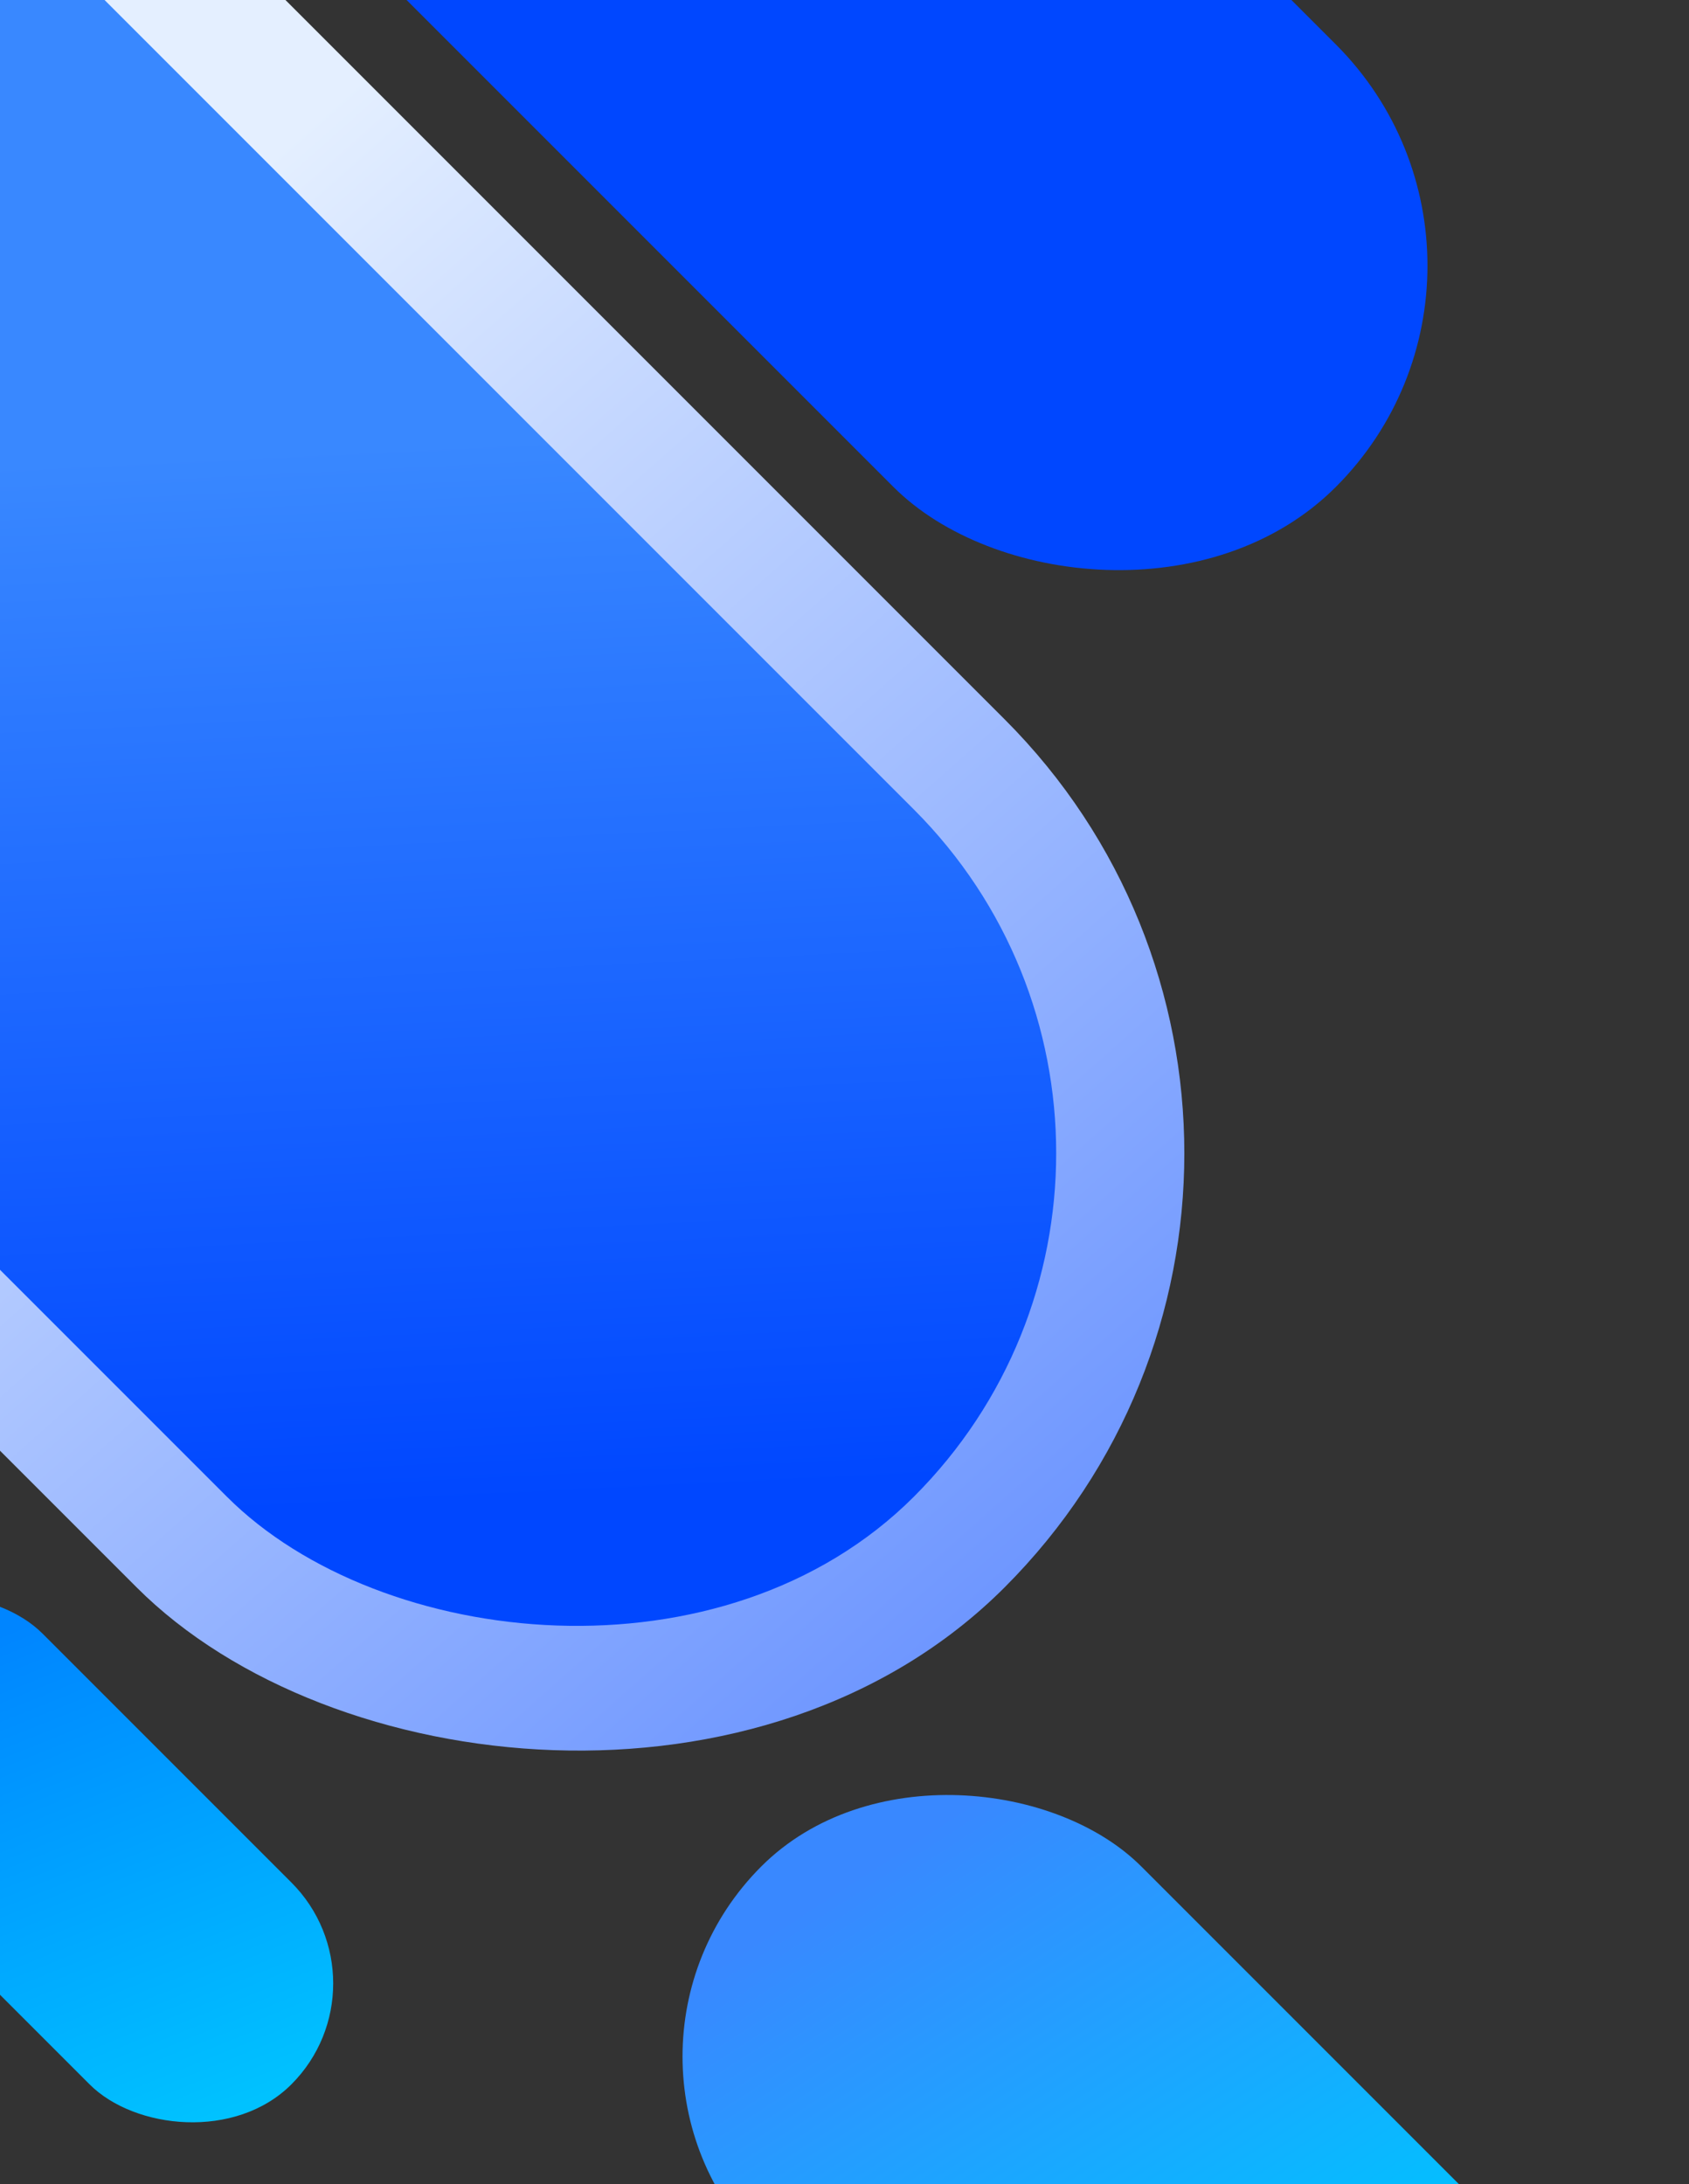 <svg width="792" height="1024" viewBox="0 0 792 1024" fill="none" xmlns="http://www.w3.org/2000/svg">
<rect x="0" y="0" width="792" height="1024" fill="#333333" stroke="none"/>
<rect x="-589" y="91.114" width="575.562" height="1211.38" rx="287.781" transform="rotate(-45 -589 91.114)" fill="url(#paint0_linear_0_1)"/>
<rect x="-451.895" y="143.4" width="455.609" height="1017.32" rx="227.805" transform="rotate(-45 -451.895 143.4)" fill="url(#paint1_linear_0_1)"/>
<rect x="59.462" y="-131.202" width="293.379" height="655.079" rx="146.69" transform="rotate(-45 59.462 -131.202)" fill="#0047FF"/>
<rect x="267.851" y="964.147" width="252.035" height="562.763" rx="126.018" transform="rotate(-45 267.851 964.147)" fill="url(#paint2_linear_0_1)"/>
<rect x="-121.981" y="813.197" width="133.831" height="298.828" rx="66.916" transform="rotate(-45 -121.981 813.197)" fill="url(#paint3_linear_0_1)"/>
<defs>
<linearGradient id="paint0_linear_0_1" x1="-316.919" y1="1298.86" x2="-272.815" y2="572.435" gradientUnits="userSpaceOnUse">
<stop stop-color="#6F97FF"/>
<stop offset="1" stop-color="#E4EFFF"/>
</linearGradient>
<linearGradient id="paint1_linear_0_1" x1="-231.042" y1="472.941" x2="-565.247" y2="841.677" gradientUnits="userSpaceOnUse">
<stop stop-color="#3988FF"/>
<stop offset="1" stop-color="#0047FF"/>
</linearGradient>
<linearGradient id="paint2_linear_0_1" x1="425.625" y1="1299.69" x2="487.588" y2="1012.47" gradientUnits="userSpaceOnUse">
<stop stop-color="#00C2FF"/>
<stop offset="1" stop-color="#3988FF"/>
</linearGradient>
<linearGradient id="paint3_linear_0_1" x1="-98.913" y1="1094.11" x2="-1.594" y2="866.299" gradientUnits="userSpaceOnUse">
<stop stop-color="#00C2FF"/>
<stop offset="1" stop-color="#0085FF"/>
</linearGradient>
</defs>
</svg>
